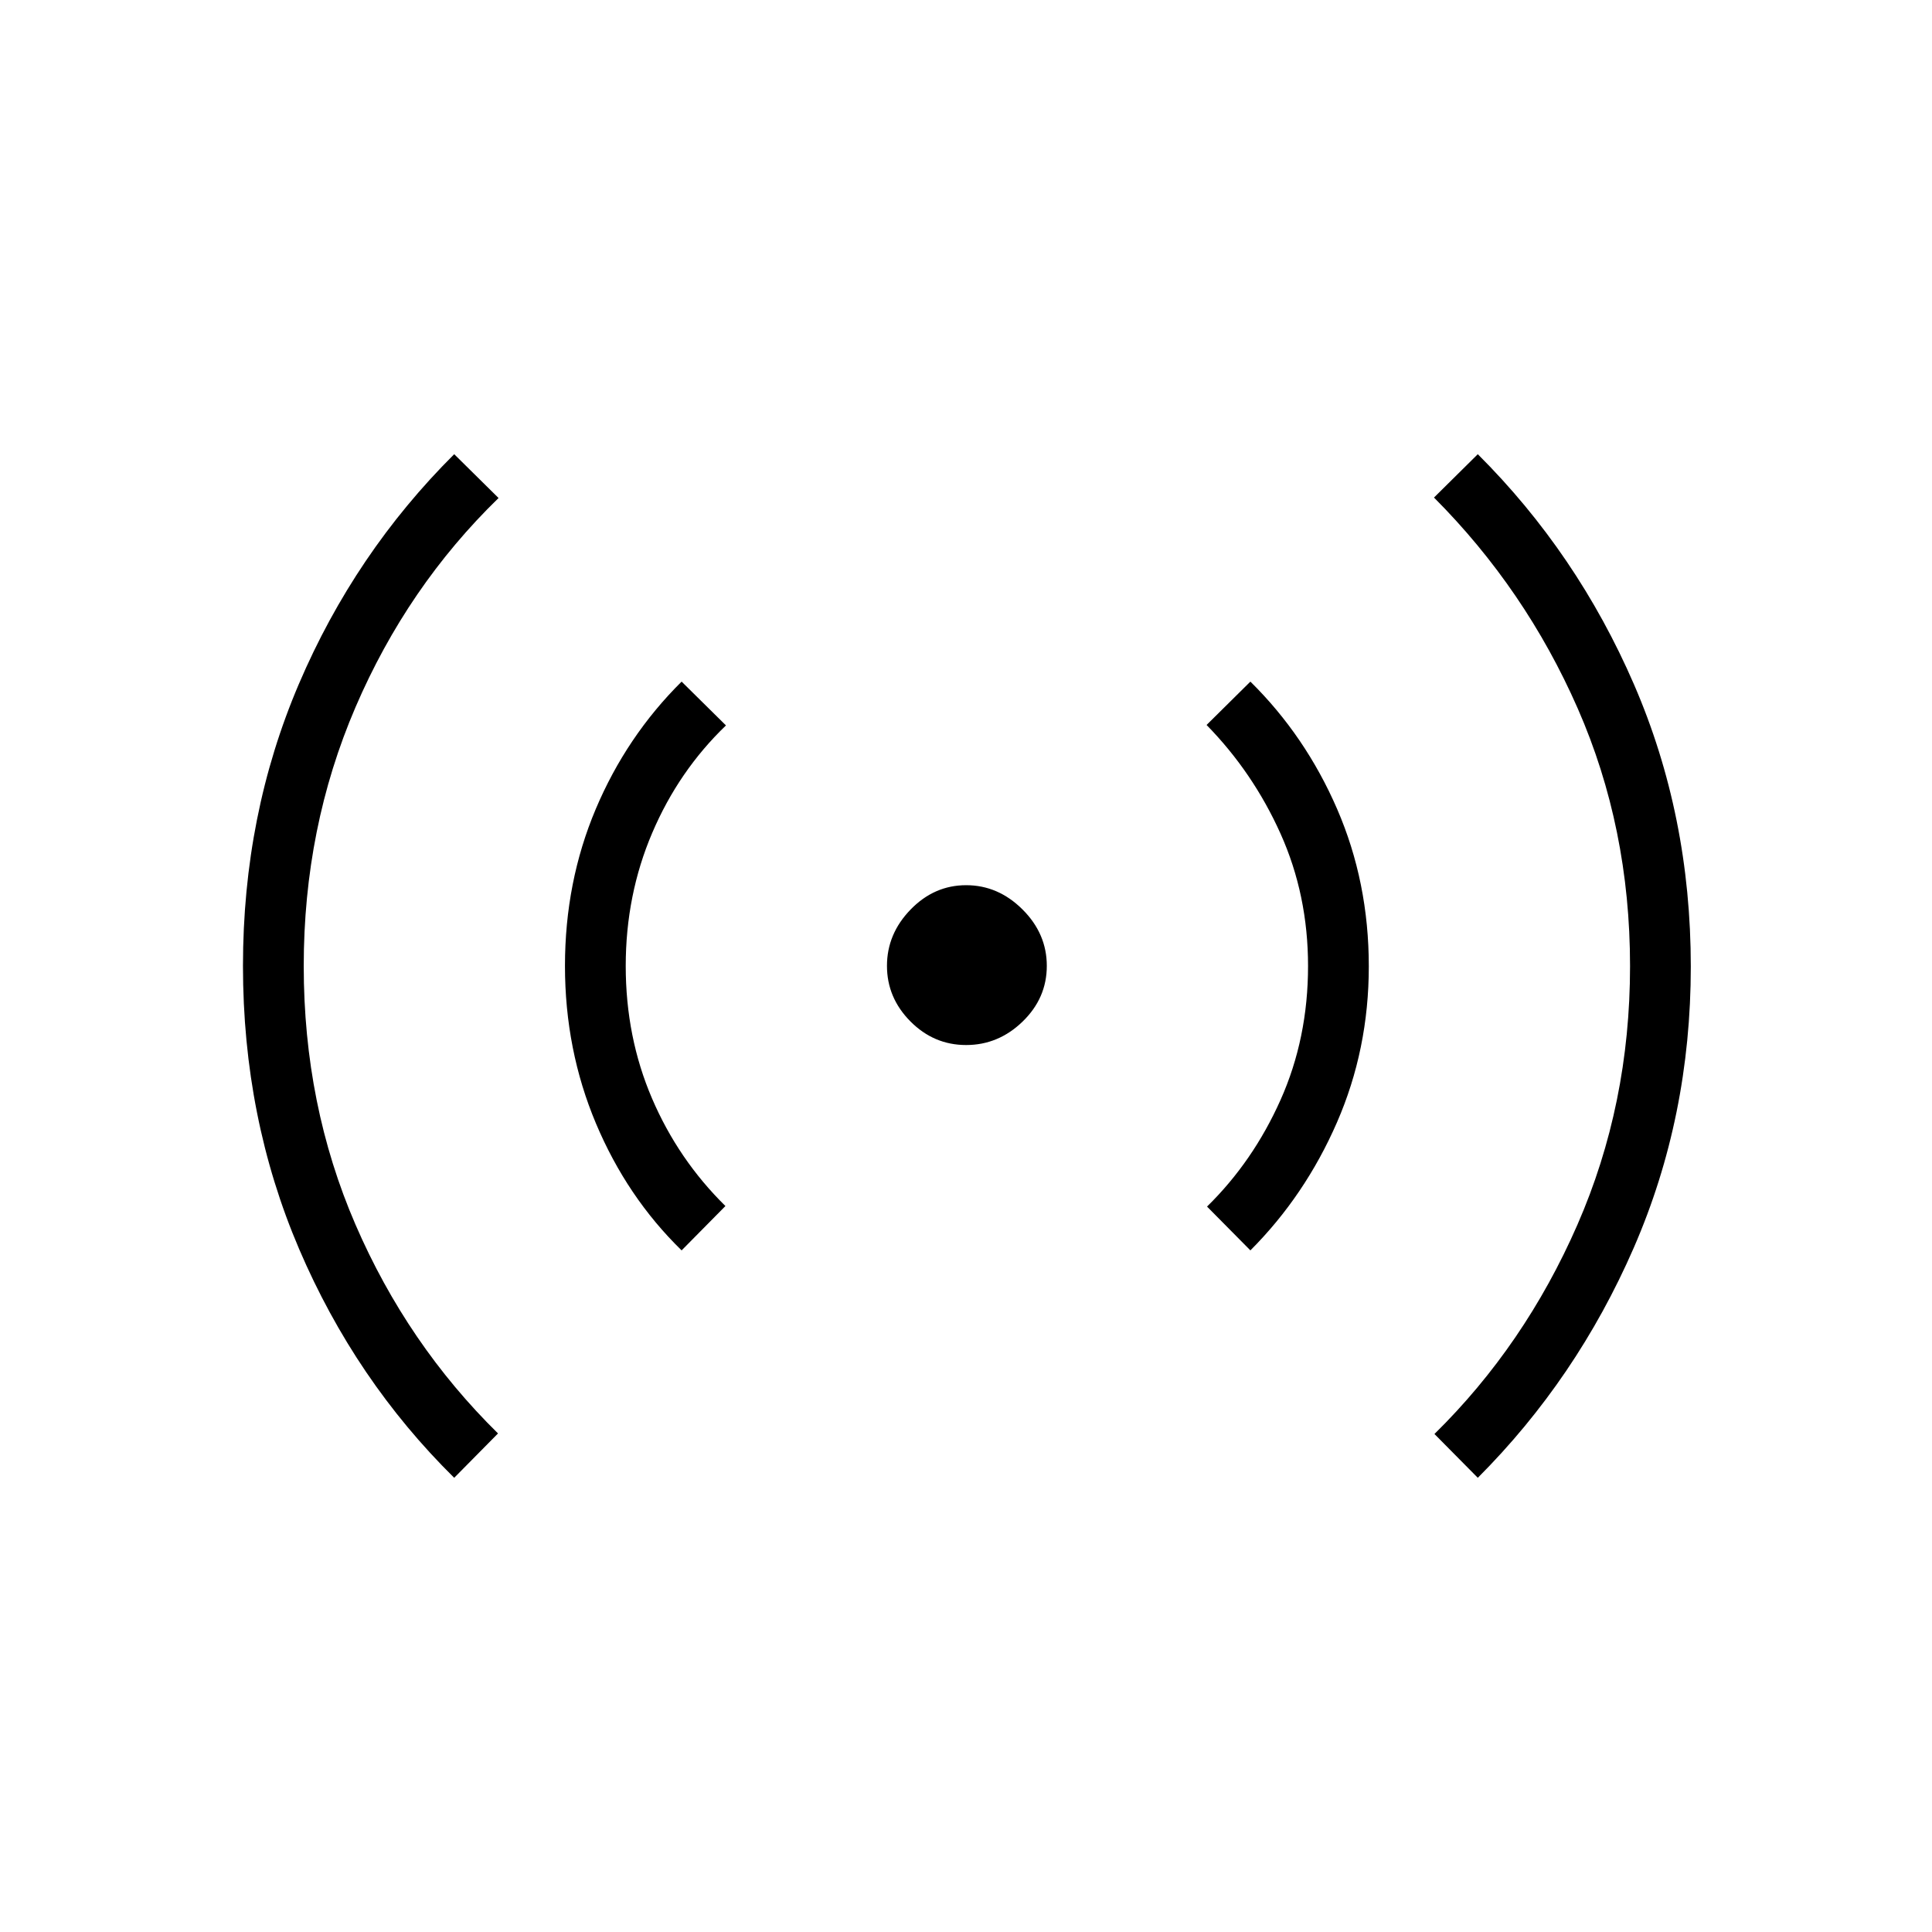 <svg xmlns="http://www.w3.org/2000/svg" height="48" viewBox="0 -960 960 960" width="48"><path d="M225.69-225.69q-49.15-48.48-77.06-113.68-27.9-65.21-27.9-140.69 0-75.1 27.79-140.1t77.17-114.15l22.04 21.77q-45.35 44.08-71.08 103.94-25.73 59.86-25.73 128.6 0 69.08 25.73 128.52 25.73 59.44 70.81 103.75l-21.77 22.04Zm113-113q-27.15-26.48-42.56-63.07-15.4-36.59-15.4-78.3 0-41.71 15.29-77.91 15.29-36.19 42.67-63.34l22.04 21.77q-23.5 22.58-36.65 53.41-13.16 30.82-13.16 66.13 0 35.31 13.04 65.75 13.04 30.44 36.5 53.52l-21.77 22.04Zm141.37-102.04q-16.02 0-27.68-11.74-11.65-11.74-11.65-27.61 0-15.88 11.74-27.98 11.74-12.09 27.61-12.09 15.88 0 27.98 12.03 12.09 12.03 12.09 28.06 0 16.02-12.03 27.68-12.03 11.65-28.06 11.65Zm141.25 102.04-21.54-21.77q22.85-22.38 36.52-52.99 13.67-30.61 13.67-66.55 0-35.31-13.67-65.75-13.67-30.44-36.75-54.02l21.77-21.54q27.38 27 43.11 63.32 15.73 36.31 15.73 78.15 0 41.26-15.84 77.6-15.85 36.34-43 63.55Zm113 113-21.54-21.77q44.85-44.08 71.02-103.93 26.17-59.85 26.17-128.58 0-68.72-25.98-127.97t-71.44-104.83l21.77-21.54q49.38 49.23 77.61 114.39 28.23 65.15 28.23 140.19 0 74.65-28.34 139.74-28.35 65.09-77.5 114.3Z"/></svg>